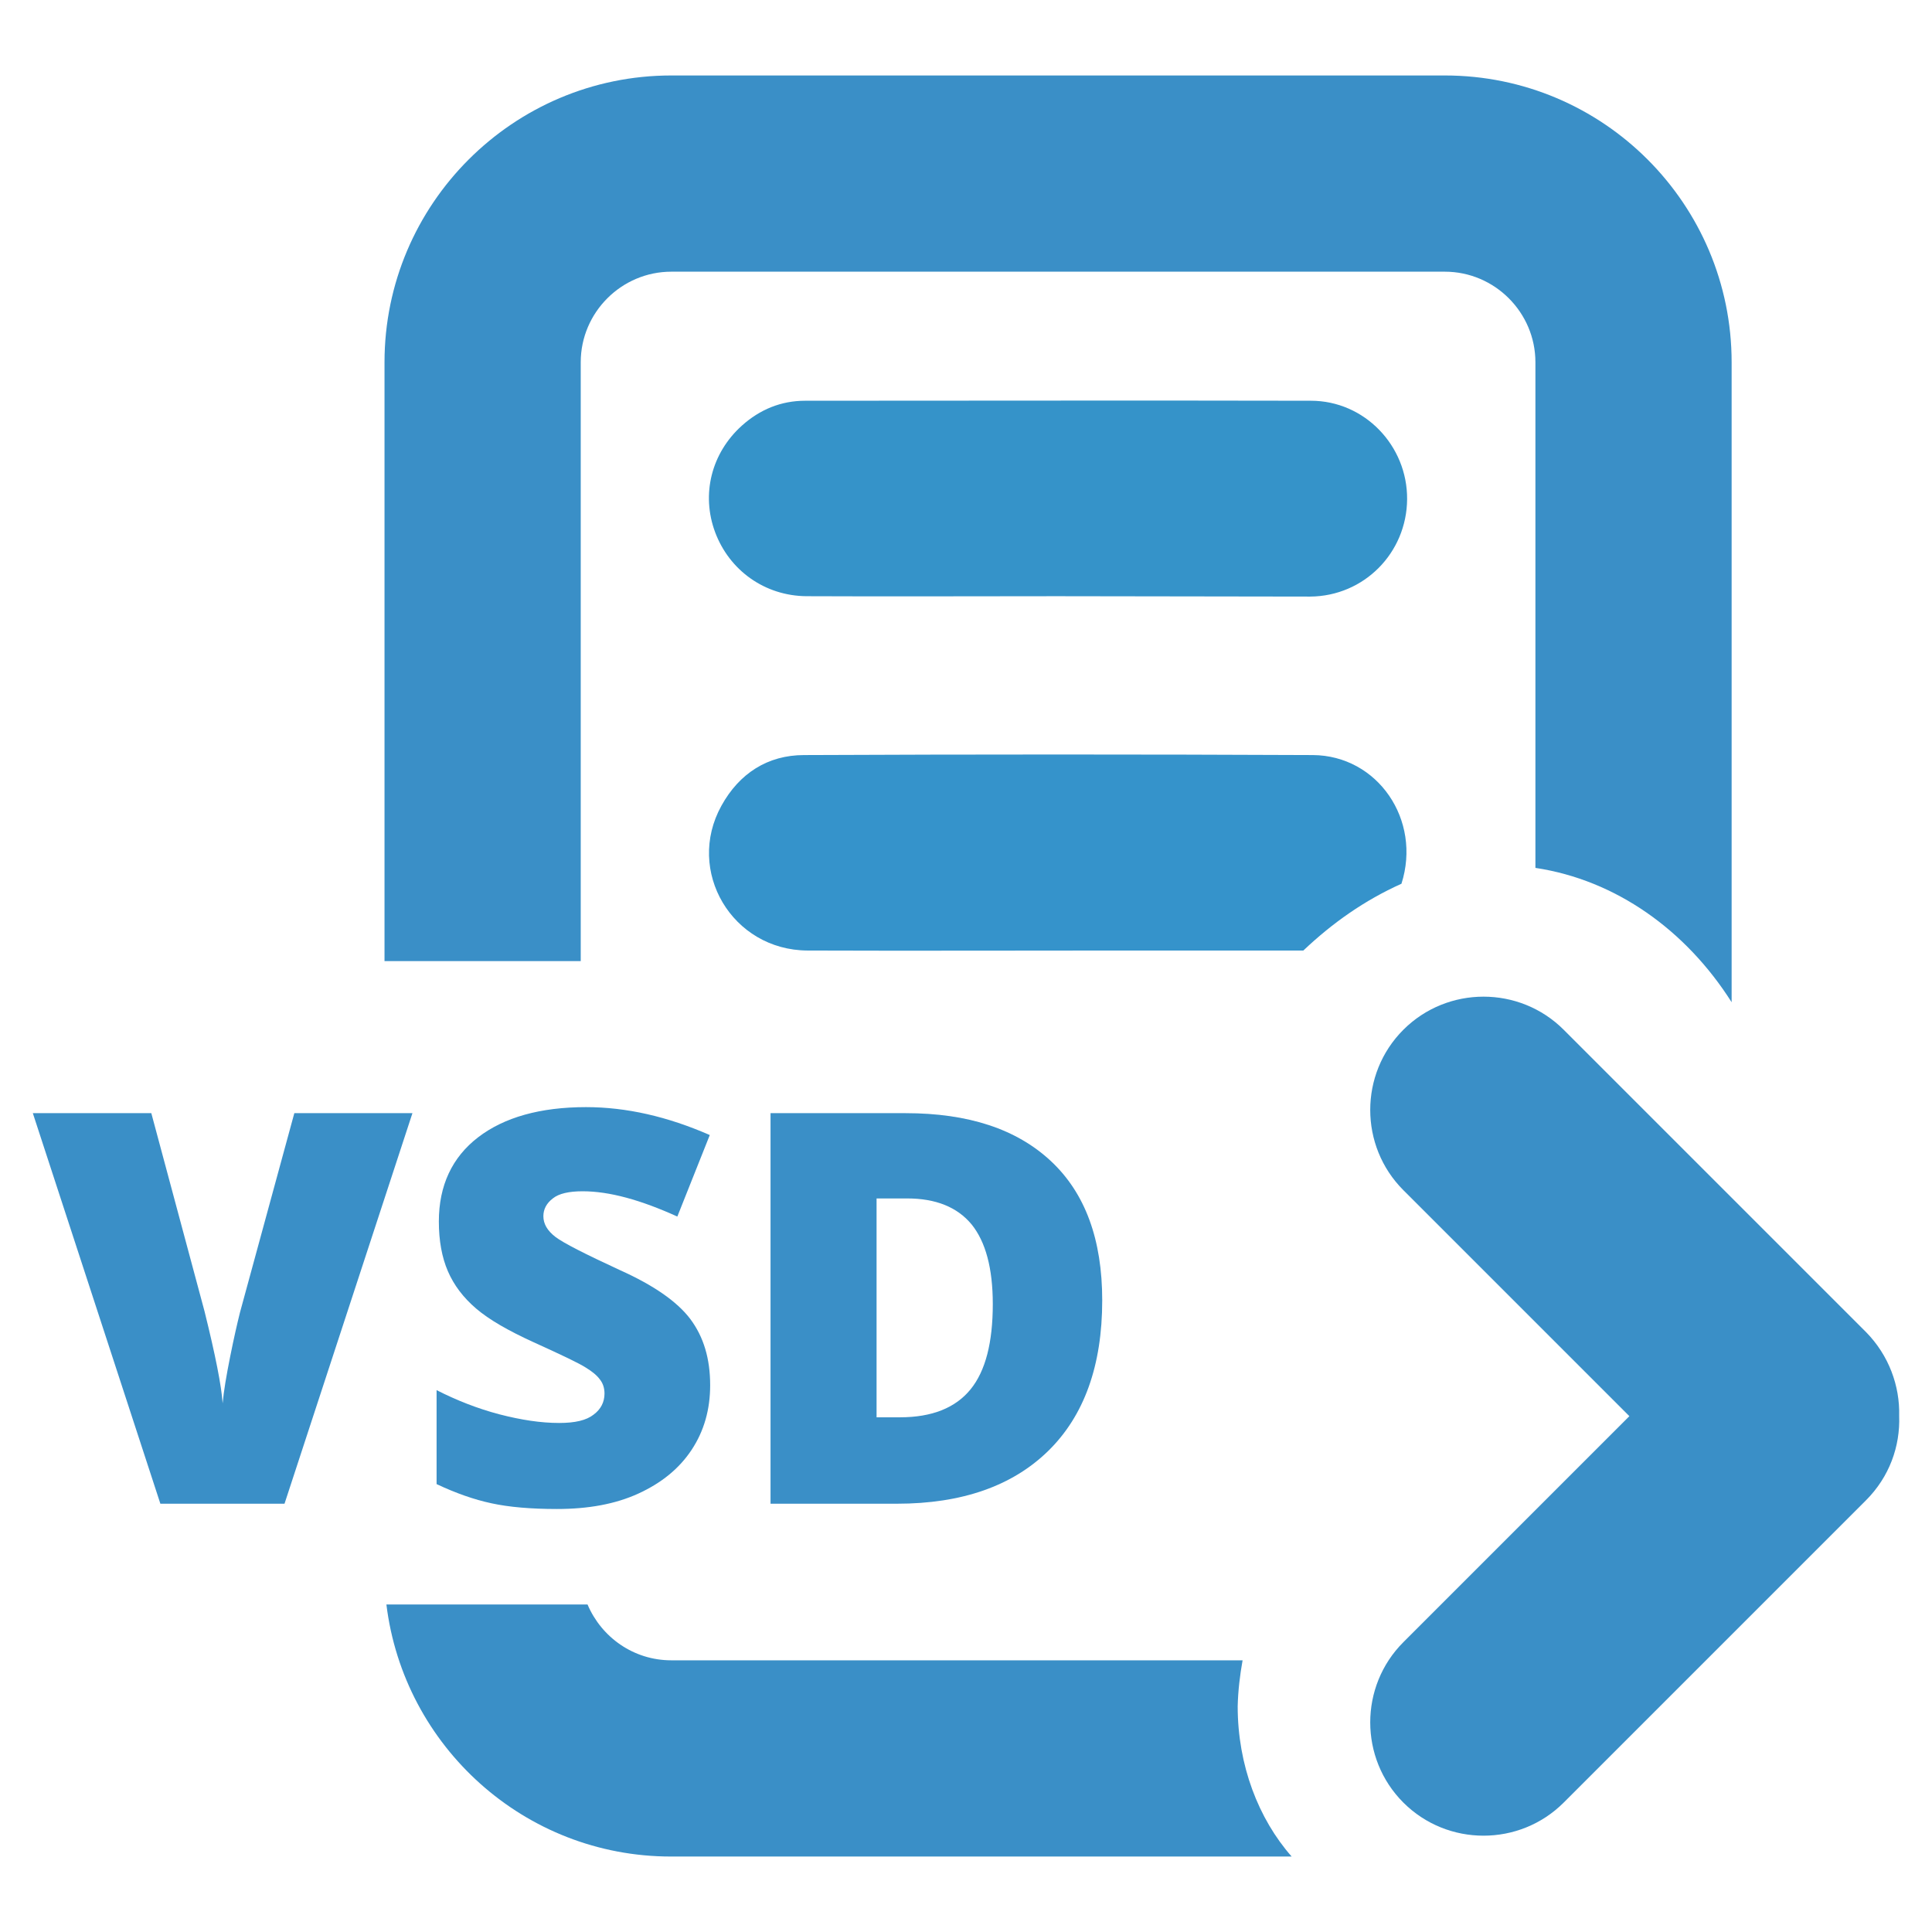 <?xml version="1.0" encoding="utf-8"?>
<!-- Generator: Adobe Illustrator 25.0.1, SVG Export Plug-In . SVG Version: 6.00 Build 0)  -->
<svg version="1.1" id="Layer_1" xmlns="http://www.w3.org/2000/svg" xmlns:xlink="http://www.w3.org/1999/xlink" x="0px" y="0px"
	 viewBox="0 0 512 512" style="enable-background:new 0 0 512 512;" xml:space="preserve">
<style type="text/css">
	.st0{fill:#3A8FC7;}
	.st1{fill:#3593C9;}
	.st2{fill:#3593CB;}
</style>
<g id="VSD">
	<g>
		<path class="st0" d="M329.3,440H177.9c-10,0-18.5-6.1-22.2-14.8h-53.3c4.6,37.6,36.6,66.8,75.4,66.8h164.5
			c-8.8-10-14.3-24.2-14.3-39.8C328.1,448,328.6,443.9,329.3,440z"/>
		<path class="st0" d="M382.9,20h-205c-41.9,0-76,34.1-76,76v158.7h52V96c0-13.2,10.8-24,24-24h205c13.2,0,24,10.8,24,24v134
			c21.3,3.2,39.9,16.5,52,35.6V96C458.9,54.1,424.9,20,382.9,20z"/>
	</g>
	<g>
		<path class="st1" d="M280.2,158c-22.2,0-44.3,0.1-66.5,0c-11-0.1-20.4-6.8-24.2-17c-3.7-10-1-20.9,7.1-28.2
			c4.8-4.3,10.4-6.6,16.8-6.6c44.7,0,89.3-0.1,134,0c14.2,0,25.6,11.9,25.5,26.1c-0.1,14.2-11.4,25.7-25.7,25.8
			C324.9,158.1,302.5,158,280.2,158z"/>
		<path class="st2" d="M371.4,234.2c-9.8,4.4-18.3,10.4-26,17.7c-16.4,0-32.7,0-49,0c-27.5,0-54.9,0.1-82.4,0
			c-20-0.1-32.4-21.1-22.8-38.4c4.7-8.5,12.2-13.4,21.9-13.4c44.9-0.2,89.9-0.2,134.8,0C365.1,200.2,376.8,217.3,371.4,234.2z"/>
	</g>
	<g id="Conversion_6_">
		<path class="st0" d="M494.5,353l-80.1-80.1c-11.7-11.7-30.8-11.7-42.5,0c-11.7,11.7-11.7,30.8,0,42.5l59.9,59.9l-59.9,59.9
			c-11.7,11.7-11.7,30.8,0,42.5c11.7,11.7,30.8,11.7,42.5,0l80.1-80.1c6.2-6.2,9.1-14.3,8.8-22.4C503.5,367.3,500.6,359.2,494.5,353
			z"/>
	</g>
	<g>
		<path class="st0" d="M78,295h31.3L75.4,398.5H42.5L8.7,295h31.4l14.1,52.5c2.9,11.7,4.5,19.8,4.8,24.4c0.3-3.3,1-7.4,2-12.4
			c1-5,1.9-8.9,2.6-11.7L78,295z"/>
		<path class="st0" d="M188.2,367.1c0,6.4-1.6,12.1-4.9,17.1c-3.3,5-8,8.8-14.1,11.6c-6.1,2.8-13.3,4.1-21.6,4.1
			c-6.9,0-12.7-0.5-17.3-1.5c-4.7-1-9.5-2.7-14.6-5.1v-24.9c5.3,2.7,10.9,4.9,16.6,6.4c5.8,1.5,11,2.3,15.9,2.3
			c4.2,0,7.2-0.7,9.1-2.2c1.9-1.4,2.9-3.3,2.9-5.6c0-1.4-0.4-2.7-1.2-3.7c-0.8-1.1-2-2.1-3.8-3.2c-1.7-1.1-6.3-3.3-13.8-6.7
			c-6.8-3.1-11.8-6-15.2-8.9c-3.4-2.9-5.9-6.2-7.5-9.9c-1.6-3.7-2.4-8.1-2.4-13.2c0-9.5,3.5-17,10.4-22.3c6.9-5.3,16.5-8,28.6-8
			c10.7,0,21.6,2.5,32.8,7.4l-8.6,21.6c-9.7-4.4-18-6.7-25.1-6.7c-3.6,0-6.3,0.6-7.9,1.9c-1.7,1.3-2.5,2.9-2.5,4.7
			c0,2,1,3.8,3.2,5.5c2.1,1.6,7.8,4.5,17.1,8.8c8.9,4,15.1,8.3,18.6,12.9C186.5,354.3,188.2,360.1,188.2,367.1z"/>
		<path class="st0" d="M292.1,344.6c0,17.3-4.8,30.6-14.3,39.9c-9.5,9.3-22.9,14-40.1,14h-33.5V295H240c16.6,0,29.4,4.2,38.5,12.7
			C287.6,316.2,292.1,328.5,292.1,344.6z M263.1,345.6c0-9.5-1.9-16.5-5.6-21.1c-3.8-4.6-9.5-6.9-17.1-6.9h-8.1v58h6.2
			c8.5,0,14.7-2.5,18.7-7.4S263.1,355.7,263.1,345.6z"/>
	</g>
</g>
</svg>
